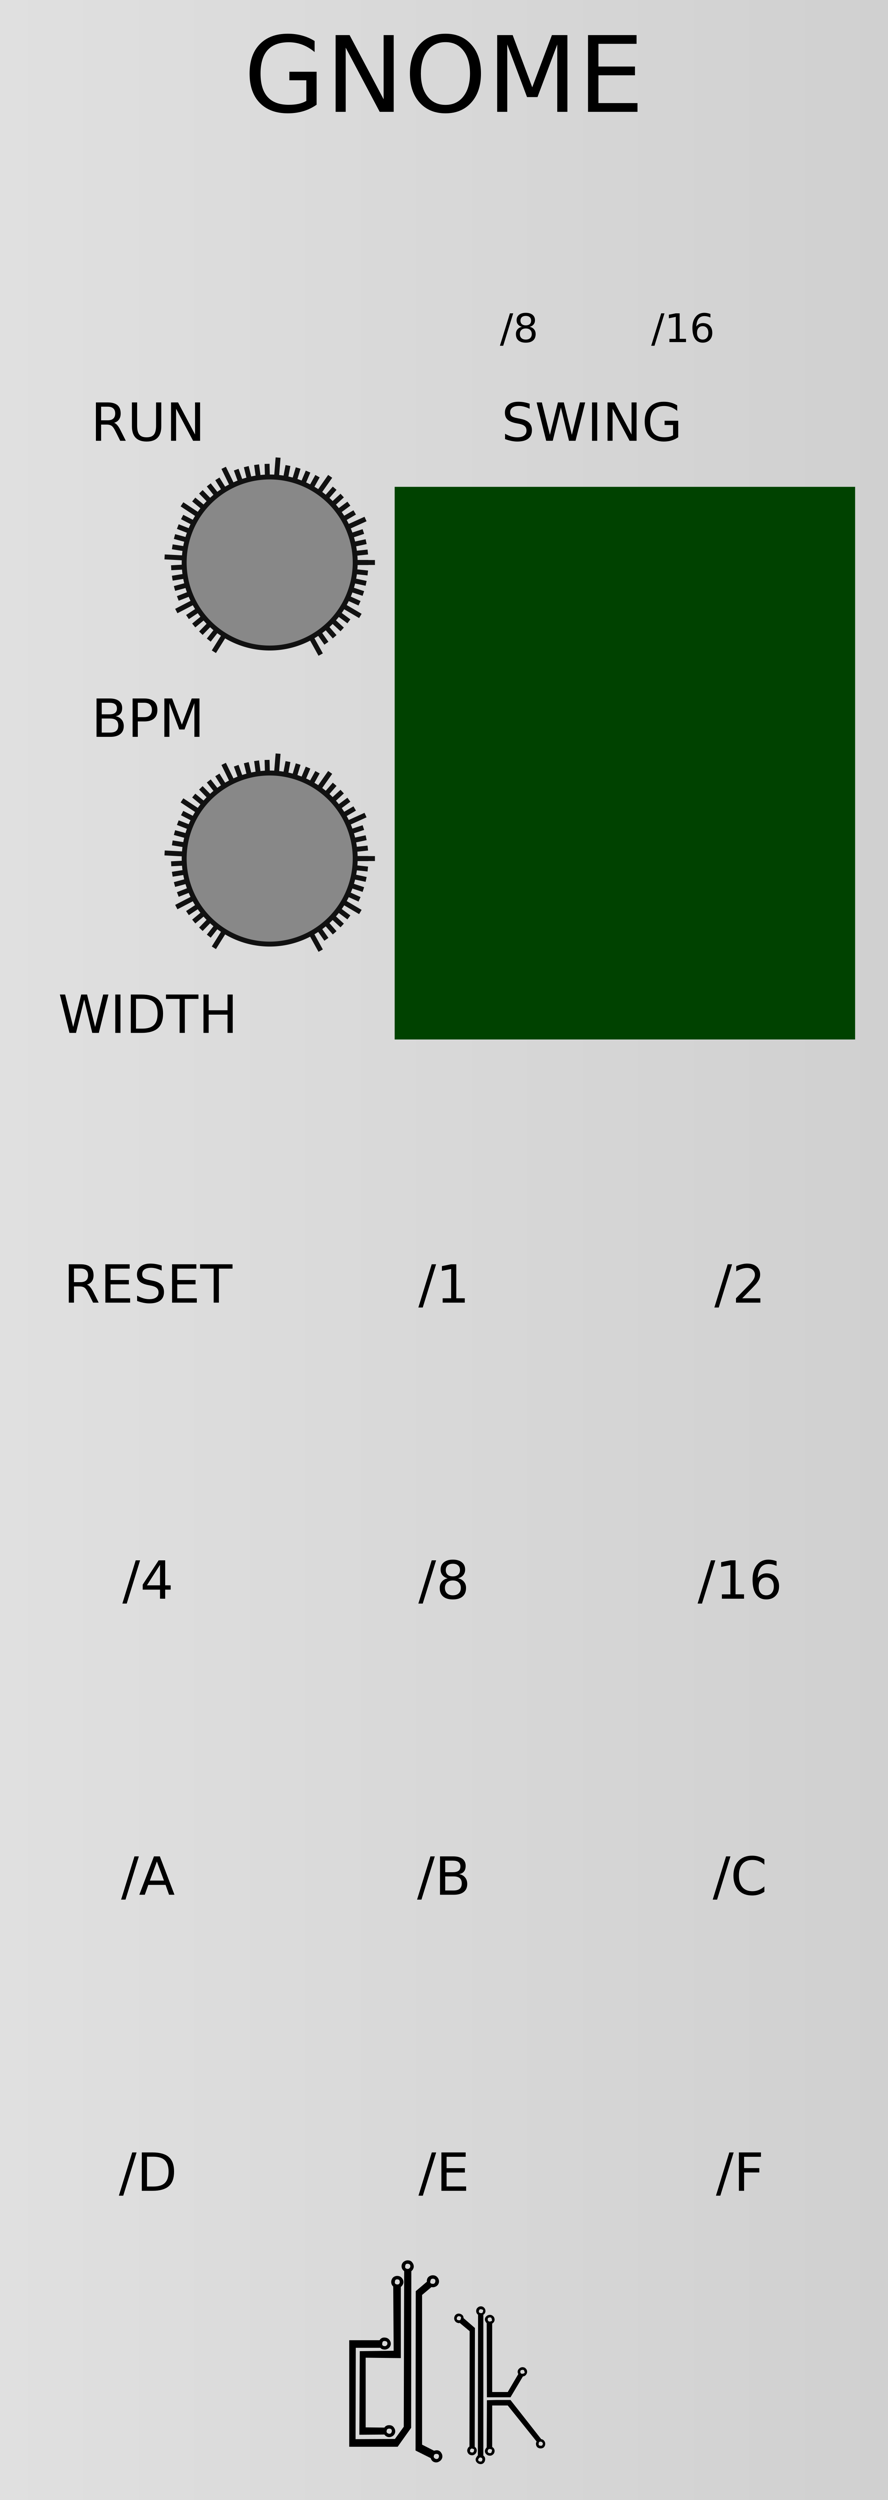 <?xml version="1.0" encoding="UTF-8" standalone="no"?>
<svg
   xmlns:dc="http://purl.org/dc/elements/1.1/"
   xmlns:cc="http://creativecommons.org/ns#"
   xmlns:rdf="http://www.w3.org/1999/02/22-rdf-syntax-ns#"
   xmlns:svg="http://www.w3.org/2000/svg"
   xmlns="http://www.w3.org/2000/svg"
   xmlns:xlink="http://www.w3.org/1999/xlink"
   xmlns:sodipodi="http://sodipodi.sourceforge.net/DTD/sodipodi-0.dtd"
   xmlns:inkscape="http://www.inkscape.org/namespaces/inkscape"
   height="380"
   style="zoom: 8;"
   cursor="default"
   id="SvgjsSvg1006"
   sodipodi:docname="Gnome.svg"
   inkscape:version="0.92.2 5c3e80d, 2017-08-06"
   width="135"
   version="1.1">
  <sodipodi:namedview
     borderopacity="1"
     inkscape:zoom="2.9512404"
     inkscape:cy="135.24546"
     gridtolerance="10"
     inkscape:cx="0.60449036"
     inkscape:window-height="1006"
     inkscape:measure-start="21.6858,252.097"
     inkscape:pagecheckerboard="true"
     inkscape:window-width="901"
     guidetolerance="10"
     id="namedview7213"
     showgrid="false"
     inkscape:pageopacity="0"
     inkscape:pageshadow="2"
     bordercolor="#666666"
     inkscape:current-layer="SvgjsSvg1006"
     inkscape:window-maximized="0"
     inkscape:window-y="11"
     inkscape:measure-end="21.0081,301.907"
     objecttolerance="10"
     pagecolor="#ffffff"
     inkscape:window-x="496"
     visibility="visible" />
  <defs
     id="SvgjsDefs1007">
    <linearGradient
       inkscape:collect="always"
       id="linearGradient915">
      <stop
         style="stop-color:#e0e0e0;stop-opacity:1;"
         offset="0"
         id="stop911" />
      <stop
         style="stop-color:#d0d0d0;stop-opacity:1;"
         offset="1"
         id="stop913" />
    </linearGradient>
    <linearGradient
       inkscape:collect="always"
       xlink:href="#linearGradient915"
       id="linearGradient919"
       x1="0"
       y1="190"
       x2="135"
       y2="190"
       gradientUnits="userSpaceOnUse" />
    <style
       id="Audiowide_Google_Webfont_import">@import url(https://fonts.googleapis.com/css?family=Raleway);</style>
  </defs>
  <path
     d="M0,0 H135 V380 H0 Z"
     id="SvgjsRect1008"
     style="fill:url(#linearGradient919);fill-opacity:1;stroke:none;stroke-opacity:1"
     visibility="visible" />
  <g
     aria-label="GNOME"
     style="font-size:16px;font-family:Raleway;text-anchor:middle;fill:#000000;stroke:none;stroke-width:1px;text-rendering:geometricPrecision"
     id="text5">
    <path
       d="M 46.57,15.336 V 12.203 H 43.992 V 10.906 h 4.141 v 5.008 q -0.914,0.648 -2.016,0.984 -1.102,0.328 -2.352,0.328 -2.734,0 -4.281,-1.594 -1.539,-1.602 -1.539,-4.453 0,-2.859 1.539,-4.453 Q 41.031,5.125 43.766,5.125 q 1.141,0 2.164,0.281 1.031,0.281 1.898,0.828 v 1.68 q -0.875,-0.742 -1.859,-1.117 -0.984,-0.375 -2.07,-0.375 -2.141,0 -3.219,1.195 -1.07,1.195 -1.07,3.563 0,2.359 1.07,3.555 1.078,1.195 3.219,1.195 0.836,0 1.492,-0.141 0.656,-0.148 1.18,-0.453 z"
       style="font-size:16px;font-family:Raleway;text-anchor:middle;fill:#000000;stroke:none;stroke-width:1px;text-rendering:geometricPrecision"
       id="path4985" />
    <path
       d="m 51.023,5.336 h 2.125 L 58.32,15.094 V 5.336 h 1.531 V 17 h -2.125 L 52.555,7.242 V 17 h -1.531 z"
       style="font-size:16px;font-family:Raleway;text-anchor:middle;fill:#000000;stroke:none;stroke-width:1px;text-rendering:geometricPrecision"
       id="path4987" />
    <path
       d="m 67.727,6.406 q -1.719,0 -2.734,1.281 -1.008,1.281 -1.008,3.492 0,2.203 1.008,3.484 1.016,1.281 2.734,1.281 1.719,0 2.719,-1.281 1.008,-1.281 1.008,-3.484 0,-2.211 -1.008,-3.492 -1,-1.281 -2.719,-1.281 z m 0,-1.281 q 2.453,0 3.922,1.648 1.469,1.641 1.469,4.406 0,2.758 -1.469,4.406 -1.469,1.641 -3.922,1.641 -2.461,0 -3.938,-1.641 -1.469,-1.641 -1.469,-4.406 0,-2.766 1.469,-4.406 Q 65.266,5.125 67.727,5.125 Z"
       style="font-size:16px;font-family:Raleway;text-anchor:middle;fill:#000000;stroke:none;stroke-width:1px;text-rendering:geometricPrecision"
       id="path4989" />
    <path
       d="M 75.586,5.336 H 77.938 l 2.977,7.938 2.992,-7.938 h 2.352 V 17 H 84.719 V 6.758 L 81.711,14.758 H 80.125 L 77.117,6.758 V 17 h -1.531 z"
       style="font-size:16px;font-family:Raleway;text-anchor:middle;fill:#000000;stroke:none;stroke-width:1px;text-rendering:geometricPrecision"
       id="path4991" />
    <path
       d="m 89.398,5.336 h 7.375 v 1.328 h -5.797 v 3.453 h 5.555 v 1.328 h -5.555 v 4.227 h 5.938 V 17 h -7.516 z"
       style="font-size:16px;font-family:Raleway;text-anchor:middle;fill:#000000;stroke:none;stroke-width:1px;text-rendering:geometricPrecision"
       id="path4993" />
  </g>
  <path
     style="opacity:1;fill:#004200;fill-opacity:1;stroke:none;stroke-width:1;stroke-opacity:1"
     d="m 60,74 h 70 v 84 H 60 Z"
     id="rect795" />
  <g
     aria-label="RUN"
     style="font-size:8px;font-family:Raleway;text-anchor:middle;fill:#000000;stroke:none;stroke-width:1px;text-rendering:geometricPrecision"
     id="text7">
    <path
       d="m 17.348,64.266 q 0.254,0.086 0.492,0.367 0.242,0.281 0.484,0.773 L 19.125,67 H 18.277 L 17.531,65.504 q -0.289,-0.586 -0.562,-0.777 -0.27,-0.191 -0.738,-0.191 H 15.371 V 67 h -0.789 v -5.832 h 1.781 q 1,0 1.492,0.418 0.492,0.418 0.492,1.262 0,0.551 -0.258,0.914 -0.254,0.363 -0.742,0.504 z m -1.977,-2.449 v 2.07 h 0.992 q 0.57,0 0.859,-0.262 0.293,-0.266 0.293,-0.777 0,-0.512 -0.293,-0.77 -0.289,-0.262 -0.859,-0.262 z"
       style="font-size:8px;font-family:Raleway;text-anchor:middle;fill:#000000;stroke:none;stroke-width:1px;text-rendering:geometricPrecision"
       id="path4997" />
    <path
       d="m 20.055,61.168 h 0.793 v 3.543 q 0,0.938 0.34,1.352 0.34,0.41 1.102,0.41 0.758,0 1.098,-0.41 0.34,-0.414 0.34,-1.352 v -3.543 h 0.793 v 3.641 q 0,1.141 -0.566,1.723 -0.562,0.582 -1.664,0.582 -1.105,0 -1.672,-0.582 -0.562,-0.582 -0.562,-1.723 z"
       style="font-size:8px;font-family:Raleway;text-anchor:middle;fill:#000000;stroke:none;stroke-width:1px;text-rendering:geometricPrecision"
       id="path4999" />
    <path
       d="m 26.004,61.168 h 1.062 l 2.586,4.879 v -4.879 h 0.766 V 67 h -1.062 L 26.77,62.121 V 67 h -0.766 z"
       style="font-size:8px;font-family:Raleway;text-anchor:middle;fill:#000000;stroke:none;stroke-width:1px;text-rendering:geometricPrecision"
       id="path5001" />
  </g>
  <g
     aria-label="SWING"
     style="font-size:8px;font-family:Raleway;text-anchor:middle;fill:#000000;stroke:none;stroke-width:1px;text-rendering:geometricPrecision"
     id="text798">
    <path
       d="m 80.516,61.359 v 0.77 q -0.449,-0.215 -0.848,-0.32 -0.398,-0.105 -0.77,-0.105 -0.645,0 -0.996,0.25 -0.348,0.25 -0.348,0.711 0,0.387 0.23,0.586 0.234,0.195 0.883,0.316 l 0.477,0.098 q 0.883,0.168 1.301,0.594 0.422,0.422 0.422,1.133 0,0.848 -0.57,1.285 -0.566,0.438 -1.664,0.438 -0.414,0 -0.883,-0.094 -0.465,-0.094 -0.965,-0.277 v -0.812 q 0.48,0.27 0.941,0.406 0.461,0.137 0.906,0.137 0.676,0 1.043,-0.266 0.367,-0.266 0.367,-0.758 0,-0.43 -0.266,-0.672 -0.262,-0.242 -0.863,-0.363 l -0.48,-0.094 q -0.883,-0.176 -1.277,-0.551 -0.395,-0.375 -0.395,-1.043 0,-0.773 0.543,-1.219 0.547,-0.445 1.504,-0.445 0.41,0 0.836,0.074 0.426,0.074 0.871,0.223 z"
       style="font-size:8px;font-family:Raleway;text-anchor:middle;fill:#000000;stroke:none;stroke-width:1px;text-rendering:geometricPrecision"
       id="path5004" />
    <path
       d="M 81.578,61.168 H 82.375 l 1.227,4.93 1.223,-4.93 h 0.887 l 1.227,4.93 1.223,-4.93 h 0.801 L 87.496,67 H 86.504 L 85.273,61.938 84.031,67 h -0.992 z"
       style="font-size:8px;font-family:Raleway;text-anchor:middle;fill:#000000;stroke:none;stroke-width:1px;text-rendering:geometricPrecision"
       id="path5006" />
    <path
       d="m 90.004,61.168 h 0.789 V 67 h -0.789 z"
       style="font-size:8px;font-family:Raleway;text-anchor:middle;fill:#000000;stroke:none;stroke-width:1px;text-rendering:geometricPrecision"
       id="path5008" />
    <path
       d="m 92.363,61.168 h 1.062 l 2.586,4.879 v -4.879 h 0.766 V 67 h -1.062 L 93.129,62.121 V 67 h -0.766 z"
       style="font-size:8px;font-family:Raleway;text-anchor:middle;fill:#000000;stroke:none;stroke-width:1px;text-rendering:geometricPrecision"
       id="path5010" />
    <path
       d="m 102.324,66.168 v -1.566 h -1.289 v -0.648 h 2.07 v 2.504 q -0.457,0.324 -1.008,0.492 -0.551,0.164 -1.176,0.164 -1.367,0 -2.141,-0.797 -0.77,-0.801 -0.77,-2.227 0,-1.43 0.77,-2.227 0.773,-0.801 2.141,-0.801 0.57,0 1.082,0.141 0.516,0.141 0.949,0.414 v 0.84 q -0.438,-0.371 -0.93,-0.559 -0.492,-0.188 -1.035,-0.188 -1.07,0 -1.609,0.598 -0.535,0.598 -0.535,1.781 0,1.18 0.535,1.777 0.539,0.598 1.609,0.598 0.418,0 0.746,-0.07 0.328,-0.074 0.59,-0.227 z"
       style="font-size:8px;font-family:Raleway;text-anchor:middle;fill:#000000;stroke:none;stroke-width:1px;text-rendering:geometricPrecision"
       id="path5012" />
  </g>
  <g
     aria-label="/8"
     style="font-size:6px;font-family:Raleway;fill:#000000;stroke:none;stroke-width:1px;text-rendering:geometricPrecision"
     id="text800">
    <path
       d="m 77.523,47.626 h 0.498 l -1.523,4.931 H 76 Z"
       style="font-size:6px;font-family:Raleway;fill:#000000;stroke:none;stroke-width:1px;text-rendering:geometricPrecision"
       id="path5015" />
    <path
       d="m 79.935,49.923 q -0.422,0 -0.665,0.226 -0.24,0.226 -0.24,0.621 0,0.396 0.24,0.621 0.243,0.226 0.665,0.226 0.422,0 0.665,-0.226 0.243,-0.229 0.243,-0.621 0,-0.396 -0.243,-0.621 -0.24,-0.226 -0.665,-0.226 z m -0.592,-0.252 q -0.381,-0.094 -0.595,-0.354 -0.211,-0.261 -0.211,-0.636 0,-0.524 0.372,-0.829 0.375,-0.305 1.025,-0.305 0.653,0 1.025,0.305 0.372,0.305 0.372,0.829 0,0.375 -0.214,0.636 -0.211,0.261 -0.589,0.354 0.428,0.1 0.665,0.39 0.24,0.29 0.24,0.709 0,0.636 -0.39,0.976 -0.387,0.34 -1.11,0.34 -0.724,0 -1.113,-0.34 -0.387,-0.34 -0.387,-0.976 0,-0.419 0.24,-0.709 0.24,-0.29 0.668,-0.39 z m -0.217,-0.935 q 0,0.34 0.211,0.53 0.214,0.19 0.598,0.19 0.381,0 0.595,-0.19 0.217,-0.19 0.217,-0.53 0,-0.34 -0.217,-0.53 -0.214,-0.19 -0.595,-0.19 -0.384,0 -0.598,0.19 -0.211,0.19 -0.211,0.53 z"
       style="font-size:6px;font-family:Raleway;fill:#000000;stroke:none;stroke-width:1px;text-rendering:geometricPrecision"
       id="path5017" />
  </g>
  <g
     aria-label="/16"
     style="font-size:6px;font-family:Raleway;fill:#000000;stroke:none;stroke-width:1px;text-rendering:geometricPrecision"
     id="text802">
    <path
       d="m 100.523,47.626 h 0.498 l -1.523,4.931 H 99 Z"
       style="font-size:6px;font-family:Raleway;fill:#000000;stroke:none;stroke-width:1px;text-rendering:geometricPrecision"
       id="path5020" />
    <path
       d="m 101.771,51.502 h 0.967 v -3.337 l -1.052,0.211 v -0.539 l 1.046,-0.211 h 0.592 v 3.876 h 0.967 V 52 h -2.52 z"
       style="font-size:6px;font-family:Raleway;fill:#000000;stroke:none;stroke-width:1px;text-rendering:geometricPrecision"
       id="path5022" />
    <path
       d="m 106.828,49.577 q -0.398,0 -0.633,0.272 -0.231,0.272 -0.231,0.747 0,0.472 0.231,0.747 0.234,0.272 0.633,0.272 0.398,0 0.63,-0.272 0.234,-0.275 0.234,-0.747 0,-0.475 -0.234,-0.747 -0.231,-0.272 -0.63,-0.272 z m 1.175,-1.854 v 0.539 q -0.223,-0.105 -0.451,-0.161 -0.226,-0.056 -0.448,-0.056 -0.586,0 -0.896,0.396 -0.308,0.396 -0.352,1.195 0.173,-0.255 0.434,-0.39 0.261,-0.138 0.574,-0.138 0.659,0 1.04,0.401 0.384,0.398 0.384,1.087 0,0.674 -0.398,1.081 -0.398,0.407 -1.061,0.407 -0.759,0 -1.16,-0.58 -0.401,-0.583 -0.401,-1.688 0,-1.037 0.492,-1.652 0.492,-0.618 1.321,-0.618 0.223,0 0.448,0.044 0.229,0.044 0.475,0.132 z"
       style="font-size:6px;font-family:Raleway;fill:#000000;stroke:none;stroke-width:1px;text-rendering:geometricPrecision"
       id="path5024" />
  </g>
  <g
     aria-label="BPM"
     style="font-size:8px;font-family:Raleway;text-anchor:middle;fill:#000000;stroke:none;stroke-width:1px;text-rendering:geometricPrecision"
     id="text804">
    <path
       d="m 15.465,109.215 v 2.137 h 1.266 q 0.637,0 0.941,-0.262 0.309,-0.266 0.309,-0.809 0,-0.547 -0.309,-0.805 -0.305,-0.262 -0.941,-0.262 z m 0,-2.398 v 1.758 h 1.168 q 0.578,0 0.859,-0.215 0.285,-0.219 0.285,-0.664 0,-0.441 -0.285,-0.66 -0.281,-0.219 -0.859,-0.219 z m -0.789,-0.648 h 2.016 q 0.902,0 1.391,0.375 0.488,0.375 0.488,1.066 0,0.535 -0.25,0.852 -0.25,0.316 -0.734,0.395 0.582,0.125 0.902,0.523 0.324,0.395 0.324,0.988 0,0.781 -0.531,1.207 Q 17.75,112 16.77,112 h -2.094 z"
       style="font-size:8px;font-family:Raleway;text-anchor:middle;fill:#000000;stroke:none;stroke-width:1px;text-rendering:geometricPrecision"
       id="path5027" />
    <path
       d="m 20.949,106.816 v 2.191 h 0.992 q 0.551,0 0.852,-0.285 0.301,-0.285 0.301,-0.812 0,-0.523 -0.301,-0.809 -0.301,-0.285 -0.852,-0.285 z m -0.789,-0.648 h 1.781 q 0.98,0 1.48,0.445 0.504,0.441 0.504,1.297 0,0.863 -0.504,1.305 -0.5,0.441 -1.48,0.441 H 20.949 V 112 h -0.789 z"
       style="font-size:8px;font-family:Raleway;text-anchor:middle;fill:#000000;stroke:none;stroke-width:1px;text-rendering:geometricPrecision"
       id="path5029" />
    <path
       d="m 24.988,106.168 h 1.176 l 1.488,3.969 1.496,-3.969 h 1.176 V 112 h -0.77 v -5.121 l -1.504,4 h -0.793 l -1.504,-4 V 112 h -0.766 z"
       style="font-size:8px;font-family:Raleway;text-anchor:middle;fill:#000000;stroke:none;stroke-width:1px;text-rendering:geometricPrecision"
       id="path5031" />
  </g>
  <g
     aria-label="WIDTH"
     style="font-size:8px;font-family:Raleway;text-anchor:middle;fill:#000000;stroke:none;stroke-width:1px;text-rendering:geometricPrecision"
     id="text806">
    <path
       d="m 9.102,151.168 h 0.797 l 1.227,4.93 1.223,-4.93 h 0.887 l 1.227,4.93 1.223,-4.93 h 0.801 L 15.02,157 H 14.027 L 12.797,151.938 11.555,157 H 10.562 Z"
       style="font-size:8px;font-family:Raleway;text-anchor:middle;fill:#000000;stroke:none;stroke-width:1px;text-rendering:geometricPrecision"
       id="path5034" />
    <path
       d="m 17.527,151.168 h 0.789 V 157 h -0.789 z"
       style="font-size:8px;font-family:Raleway;text-anchor:middle;fill:#000000;stroke:none;stroke-width:1px;text-rendering:geometricPrecision"
       id="path5036" />
    <path
       d="m 20.676,151.816 v 4.535 h 0.953 q 1.207,0 1.766,-0.547 0.562,-0.547 0.562,-1.727 0,-1.172 -0.562,-1.715 -0.559,-0.547 -1.766,-0.547 z m -0.789,-0.648 h 1.621 q 1.695,0 2.488,0.707 0.793,0.703 0.793,2.203 0,1.508 -0.797,2.215 Q 23.195,157 21.508,157 h -1.621 z"
       style="font-size:8px;font-family:Raleway;text-anchor:middle;fill:#000000;stroke:none;stroke-width:1px;text-rendering:geometricPrecision"
       id="path5038" />
    <path
       d="m 25.234,151.168 h 4.934 v 0.664 H 28.098 V 157 h -0.793 v -5.168 h -2.07 z"
       style="font-size:8px;font-family:Raleway;text-anchor:middle;fill:#000000;stroke:none;stroke-width:1px;text-rendering:geometricPrecision"
       id="path5040" />
    <path
       d="m 30.934,151.168 h 0.789 v 2.391 h 2.867 v -2.391 h 0.789 V 157 h -0.789 v -2.777 H 31.723 V 157 h -0.789 z"
       style="font-size:8px;font-family:Raleway;text-anchor:middle;fill:#000000;stroke:none;stroke-width:1px;text-rendering:geometricPrecision"
       id="path5042" />
  </g>
  <g
     aria-label="RESET"
     style="font-size:8px;font-family:Raleway;text-anchor:middle;fill:#000000;stroke:none;stroke-width:1px;text-rendering:geometricPrecision"
     id="text29">
    <path
       d="m 13.223,195.266 q 0.254,0.086 0.492,0.367 0.242,0.281 0.484,0.773 L 15,198 h -0.848 l -0.746,-1.496 q -0.289,-0.586 -0.562,-0.777 -0.27,-0.191 -0.738,-0.191 H 11.246 V 198 h -0.789 v -5.832 h 1.781 q 1,0 1.492,0.418 0.492,0.418 0.492,1.262 0,0.551 -0.258,0.914 -0.254,0.363 -0.742,0.504 z m -1.977,-2.449 v 2.07 h 0.992 q 0.57,0 0.859,-0.262 0.293,-0.266 0.293,-0.777 0,-0.512 -0.293,-0.77 -0.289,-0.262 -0.859,-0.262 z"
       style="font-size:8px;font-family:Raleway;text-anchor:middle;fill:#000000;stroke:none;stroke-width:1px;text-rendering:geometricPrecision"
       id="path5045" />
    <path
       d="m 16.02,192.168 h 3.688 v 0.664 h -2.898 v 1.727 h 2.777 v 0.664 h -2.777 v 2.113 h 2.969 V 198 h -3.758 z"
       style="font-size:8px;font-family:Raleway;text-anchor:middle;fill:#000000;stroke:none;stroke-width:1px;text-rendering:geometricPrecision"
       id="path5047" />
    <path
       d="m 24.578,192.359 v 0.77 q -0.449,-0.215 -0.848,-0.32 -0.398,-0.105 -0.77,-0.105 -0.645,0 -0.996,0.25 -0.348,0.25 -0.348,0.711 0,0.387 0.23,0.586 0.234,0.195 0.883,0.316 l 0.477,0.098 q 0.883,0.168 1.301,0.594 0.422,0.422 0.422,1.133 0,0.848 -0.57,1.285 -0.566,0.438 -1.664,0.438 -0.414,0 -0.883,-0.094 -0.465,-0.094 -0.965,-0.277 v -0.812 q 0.48,0.27 0.941,0.406 0.461,0.137 0.906,0.137 0.676,0 1.043,-0.266 0.367,-0.266 0.367,-0.758 0,-0.43 -0.266,-0.672 -0.262,-0.242 -0.863,-0.363 l -0.48,-0.094 q -0.883,-0.176 -1.277,-0.551 -0.395,-0.375 -0.395,-1.043 0,-0.773 0.543,-1.219 0.547,-0.445 1.504,-0.445 0.41,0 0.836,0.074 0.426,0.074 0.871,0.223 z"
       style="font-size:8px;font-family:Raleway;text-anchor:middle;fill:#000000;stroke:none;stroke-width:1px;text-rendering:geometricPrecision"
       id="path5049" />
    <path
       d="m 26.16,192.168 h 3.688 v 0.664 h -2.898 v 1.727 h 2.777 v 0.664 h -2.777 v 2.113 h 2.969 V 198 h -3.758 z"
       style="font-size:8px;font-family:Raleway;text-anchor:middle;fill:#000000;stroke:none;stroke-width:1px;text-rendering:geometricPrecision"
       id="path5051" />
    <path
       d="m 30.414,192.168 h 4.934 v 0.664 H 33.277 V 198 h -0.793 v -5.168 h -2.07 z"
       style="font-size:8px;font-family:Raleway;text-anchor:middle;fill:#000000;stroke:none;stroke-width:1px;text-rendering:geometricPrecision"
       id="path5053" />
  </g>
  <g
     aria-label="/1"
     style="font-size:8px;font-family:Raleway;text-anchor:middle;fill:#000000;stroke:none;stroke-width:1px;text-rendering:geometricPrecision"
     id="text809">
    <path
       d="m 65.633,192.168 h 0.664 l -2.031,6.574 h -0.664 z"
       style="font-size:8px;font-family:Raleway;text-anchor:middle;fill:#000000;stroke:none;stroke-width:1px;text-rendering:geometricPrecision"
       id="path5056" />
    <path
       d="m 67.297,197.336 h 1.289 v -4.449 l -1.402,0.281 v -0.719 l 1.395,-0.281 h 0.789 v 5.168 H 70.656 V 198 h -3.359 z"
       style="font-size:8px;font-family:Raleway;text-anchor:middle;fill:#000000;stroke:none;stroke-width:1px;text-rendering:geometricPrecision"
       id="path5058" />
  </g>
  <g
     aria-label="/2"
     style="font-size:8px;font-family:Raleway;text-anchor:middle;fill:#000000;stroke:none;stroke-width:1px;text-rendering:geometricPrecision"
     id="text811">
    <path
       d="m 110.633,192.168 h 0.664 l -2.031,6.574 h -0.664 z"
       style="font-size:8px;font-family:Raleway;text-anchor:middle;fill:#000000;stroke:none;stroke-width:1px;text-rendering:geometricPrecision"
       id="path5061" />
    <path
       d="m 112.84,197.336 h 2.754 V 198 h -3.703 v -0.664 q 0.449,-0.465 1.223,-1.246 0.777,-0.785 0.977,-1.012 0.379,-0.426 0.527,-0.719 0.152,-0.297 0.152,-0.582 0,-0.465 -0.328,-0.758 -0.324,-0.293 -0.848,-0.293 -0.371,0 -0.785,0.129 -0.41,0.129 -0.879,0.391 v -0.797 q 0.477,-0.191 0.891,-0.289 0.414,-0.098 0.758,-0.098 0.906,0 1.445,0.453 0.539,0.453 0.539,1.211 0,0.359 -0.137,0.684 -0.133,0.32 -0.488,0.758 -0.098,0.113 -0.621,0.656 -0.523,0.539 -1.477,1.512 z"
       style="font-size:8px;font-family:Raleway;text-anchor:middle;fill:#000000;stroke:none;stroke-width:1px;text-rendering:geometricPrecision"
       id="path5063" />
  </g>
  <g
     aria-label="/4"
     style="font-size:8px;font-family:Raleway;text-anchor:middle;fill:#000000;stroke:none;stroke-width:1px;text-rendering:geometricPrecision"
     id="text813">
    <path
       d="m 20.633,237.168 h 0.664 l -2.031,6.574 h -0.664 z"
       style="font-size:8px;font-family:Raleway;text-anchor:middle;fill:#000000;stroke:none;stroke-width:1px;text-rendering:geometricPrecision"
       id="path5066" />
    <path
       d="m 24.328,237.855 -1.992,3.113 h 1.992 z m -0.207,-0.688 h 0.992 v 3.801 h 0.832 V 241.625 H 25.113 V 243 h -0.785 v -1.375 h -2.633 v -0.762 z"
       style="font-size:8px;font-family:Raleway;text-anchor:middle;fill:#000000;stroke:none;stroke-width:1px;text-rendering:geometricPrecision"
       id="path5068" />
  </g>
  <g
     aria-label="/8"
     style="font-size:8px;font-family:Raleway;text-anchor:middle;fill:#000000;stroke:none;stroke-width:1px;text-rendering:geometricPrecision"
     id="text815">
    <path
       d="m 65.633,237.168 h 0.664 l -2.031,6.574 h -0.664 z"
       style="font-size:8px;font-family:Raleway;text-anchor:middle;fill:#000000;stroke:none;stroke-width:1px;text-rendering:geometricPrecision"
       id="path5071" />
    <path
       d="m 68.848,240.23 q -0.562,0 -0.887,0.301 -0.32,0.301 -0.32,0.828 0,0.527 0.32,0.828 0.324,0.301 0.887,0.301 0.562,0 0.887,-0.301 0.324,-0.305 0.324,-0.828 0,-0.527 -0.324,-0.828 -0.32,-0.301 -0.887,-0.301 z m -0.789,-0.336 q -0.508,-0.125 -0.793,-0.473 -0.281,-0.348 -0.281,-0.848 0,-0.699 0.496,-1.105 0.5,-0.406 1.367,-0.406 0.871,0 1.367,0.406 0.496,0.406 0.496,1.105 0,0.5 -0.285,0.848 -0.281,0.348 -0.785,0.473 0.57,0.133 0.887,0.52 0.32,0.387 0.32,0.945 0,0.848 -0.52,1.301 -0.516,0.453 -1.48,0.453 -0.965,0 -1.484,-0.453 -0.516,-0.453 -0.516,-1.301 0,-0.559 0.32,-0.945 0.32,-0.387 0.891,-0.52 z m -0.289,-1.246 q 0,0.453 0.281,0.707 0.285,0.254 0.797,0.254 0.508,0 0.793,-0.254 0.289,-0.254 0.289,-0.707 0,-0.453 -0.289,-0.707 -0.285,-0.254 -0.793,-0.254 -0.512,0 -0.797,0.254 -0.281,0.254 -0.281,0.707 z"
       style="font-size:8px;font-family:Raleway;text-anchor:middle;fill:#000000;stroke:none;stroke-width:1px;text-rendering:geometricPrecision"
       id="path5073" />
  </g>
  <g
     aria-label="/16"
     style="font-size:8px;font-family:Raleway;text-anchor:middle;fill:#000000;stroke:none;stroke-width:1px;text-rendering:geometricPrecision"
     id="text817">
    <path
       d="M 108.086,237.168 H 108.75 l -2.031,6.574 h -0.664 z"
       style="font-size:8px;font-family:Raleway;text-anchor:middle;fill:#000000;stroke:none;stroke-width:1px;text-rendering:geometricPrecision"
       id="path5076" />
    <path
       d="m 109.75,242.336 h 1.289 v -4.449 l -1.402,0.281 v -0.719 l 1.395,-0.281 h 0.789 v 5.168 h 1.289 V 243 H 109.75 Z"
       style="font-size:8px;font-family:Raleway;text-anchor:middle;fill:#000000;stroke:none;stroke-width:1px;text-rendering:geometricPrecision"
       id="path5078" />
    <path
       d="m 116.492,239.77 q -0.531,0 -0.844,0.363 -0.309,0.363 -0.309,0.996 0,0.629 0.309,0.996 0.312,0.363 0.844,0.363 0.531,0 0.84,-0.363 0.312,-0.367 0.312,-0.996 0,-0.633 -0.312,-0.996 -0.309,-0.363 -0.84,-0.363 z m 1.566,-2.473 v 0.719 q -0.297,-0.141 -0.602,-0.215 -0.301,-0.074 -0.598,-0.074 -0.781,0 -1.195,0.527 -0.41,0.527 -0.469,1.594 0.23,-0.34 0.578,-0.52 0.348,-0.184 0.766,-0.184 0.879,0 1.387,0.535 0.512,0.531 0.512,1.449 0,0.898 -0.531,1.441 -0.531,0.543 -1.414,0.543 -1.012,0 -1.547,-0.773 -0.535,-0.777 -0.535,-2.25 0,-1.383 0.656,-2.203 0.656,-0.824 1.762,-0.824 0.297,0 0.598,0.059 0.305,0.059 0.633,0.176 z"
       style="font-size:8px;font-family:Raleway;text-anchor:middle;fill:#000000;stroke:none;stroke-width:1px;text-rendering:geometricPrecision"
       id="path5080" />
  </g>
  <g
     aria-label="/A"
     style="font-size:8px;font-family:Raleway;text-anchor:middle;fill:#000000;stroke:none;stroke-width:1px;text-rendering:geometricPrecision"
     id="text819">
    <path
       d="m 20.445,282.168 h 0.664 l -2.031,6.574 h -0.664 z"
       style="font-size:8px;font-family:Raleway;text-anchor:middle;fill:#000000;stroke:none;stroke-width:1px;text-rendering:geometricPrecision"
       id="path5083" />
    <path
       d="m 23.852,282.945 -1.07,2.902 h 2.145 z m -0.445,-0.777 h 0.895 L 26.523,288 h -0.82 l -0.531,-1.496 H 22.543 L 22.012,288 h -0.832 z"
       style="font-size:8px;font-family:Raleway;text-anchor:middle;fill:#000000;stroke:none;stroke-width:1px;text-rendering:geometricPrecision"
       id="path5085" />
  </g>
  <g
     aria-label="/B"
     style="font-size:8px;font-family:Raleway;text-anchor:middle;fill:#000000;stroke:none;stroke-width:1px;text-rendering:geometricPrecision"
     id="text821">
    <path
       d="m 65.438,282.168 h 0.664 l -2.031,6.574 H 63.406 Z"
       style="font-size:8px;font-family:Raleway;text-anchor:middle;fill:#000000;stroke:none;stroke-width:1px;text-rendering:geometricPrecision"
       id="path5088" />
    <path
       d="m 67.684,285.215 v 2.137 h 1.266 q 0.637,0 0.941,-0.262 0.309,-0.266 0.309,-0.809 0,-0.547 -0.309,-0.805 -0.305,-0.262 -0.941,-0.262 z m 0,-2.398 v 1.758 h 1.168 q 0.578,0 0.859,-0.215 0.285,-0.219 0.285,-0.664 0,-0.441 -0.285,-0.66 -0.281,-0.219 -0.859,-0.219 z m -0.789,-0.648 h 2.016 q 0.902,0 1.391,0.375 0.488,0.375 0.488,1.066 0,0.535 -0.25,0.852 -0.25,0.316 -0.734,0.395 0.582,0.125 0.902,0.523 0.324,0.395 0.324,0.988 0,0.781 -0.531,1.207 Q 69.969,288 68.988,288 h -2.094 z"
       style="font-size:8px;font-family:Raleway;text-anchor:middle;fill:#000000;stroke:none;stroke-width:1px;text-rendering:geometricPrecision"
       id="path5090" />
  </g>
  <g
     aria-label="/C"
     style="font-size:8px;font-family:Raleway;text-anchor:middle;fill:#000000;stroke:none;stroke-width:1px;text-rendering:geometricPrecision"
     id="text823">
    <path
       d="m 110.383,282.168 h 0.664 l -2.031,6.574 h -0.664 z"
       style="font-size:8px;font-family:Raleway;text-anchor:middle;fill:#000000;stroke:none;stroke-width:1px;text-rendering:geometricPrecision"
       id="path5093" />
    <path
       d="m 116.207,282.617 v 0.832 q -0.398,-0.371 -0.852,-0.555 -0.449,-0.184 -0.957,-0.184 -1,0 -1.531,0.613 -0.531,0.609 -0.531,1.766 0,1.152 0.531,1.766 0.531,0.609 1.531,0.609 0.508,0 0.957,-0.184 0.453,-0.184 0.852,-0.555 v 0.824 q -0.414,0.281 -0.879,0.422 -0.461,0.141 -0.977,0.141 -1.324,0 -2.086,-0.809 -0.762,-0.812 -0.762,-2.215 0,-1.406 0.762,-2.215 0.762,-0.812 2.086,-0.812 0.523,0 0.984,0.141 0.465,0.137 0.871,0.414 z"
       style="font-size:8px;font-family:Raleway;text-anchor:middle;fill:#000000;stroke:none;stroke-width:1px;text-rendering:geometricPrecision"
       id="path5095" />
  </g>
  <g
     aria-label="/D"
     style="font-size:8px;font-family:Raleway;text-anchor:middle;fill:#000000;stroke:none;stroke-width:1px;text-rendering:geometricPrecision"
     id="text825">
    <path
       d="m 20.102,327.168 h 0.664 l -2.031,6.574 h -0.664 z"
       style="font-size:8px;font-family:Raleway;text-anchor:middle;fill:#000000;stroke:none;stroke-width:1px;text-rendering:geometricPrecision"
       id="path5098" />
    <path
       d="m 22.348,327.816 v 4.535 h 0.953 q 1.207,0 1.766,-0.547 0.562,-0.547 0.562,-1.727 0,-1.172 -0.562,-1.715 -0.559,-0.547 -1.766,-0.547 z m -0.789,-0.648 h 1.621 q 1.695,0 2.488,0.707 0.793,0.703 0.793,2.203 0,1.508 -0.797,2.215 Q 24.867,333 23.18,333 h -1.621 z"
       style="font-size:8px;font-family:Raleway;text-anchor:middle;fill:#000000;stroke:none;stroke-width:1px;text-rendering:geometricPrecision"
       id="path5100" />
  </g>
  <g
     aria-label="/E"
     style="font-size:8px;font-family:Raleway;text-anchor:middle;fill:#000000;stroke:none;stroke-width:1px;text-rendering:geometricPrecision"
     id="text827">
    <path
       d="M 65.648,327.168 H 66.312 l -2.031,6.574 h -0.664 z"
       style="font-size:8px;font-family:Raleway;text-anchor:middle;fill:#000000;stroke:none;stroke-width:1px;text-rendering:geometricPrecision"
       id="path5103" />
    <path
       d="m 67.105,327.168 h 3.688 v 0.664 h -2.898 v 1.727 h 2.777 v 0.664 h -2.777 v 2.113 h 2.969 V 333 h -3.758 z"
       style="font-size:8px;font-family:Raleway;text-anchor:middle;fill:#000000;stroke:none;stroke-width:1px;text-rendering:geometricPrecision"
       id="path5105" />
  </g>
  <g
     aria-label="/F"
     style="font-size:8px;font-family:Raleway;text-anchor:middle;fill:#000000;stroke:none;stroke-width:1px;text-rendering:geometricPrecision"
     id="text829">
    <path
       d="m 110.875,327.168 h 0.664 l -2.031,6.574 h -0.664 z"
       style="font-size:8px;font-family:Raleway;text-anchor:middle;fill:#000000;stroke:none;stroke-width:1px;text-rendering:geometricPrecision"
       id="path5108" />
    <path
       d="m 112.332,327.168 h 3.352 v 0.664 h -2.562 v 1.719 h 2.312 v 0.664 h -2.312 V 333 h -0.789 z"
       style="font-size:8px;font-family:Raleway;text-anchor:middle;fill:#000000;stroke:none;stroke-width:1px;text-rendering:geometricPrecision"
       id="path5110" />
  </g>
  <g
     aria-label="dk"
     style="font-style:normal;font-variant:normal;font-weight:normal;font-stretch:normal;font-size:32px;font-family:'Circuit board';-inkscape-font-specification:'Circuit board';letter-spacing:0px;word-spacing:0px;text-anchor:middle;fill:#000000;fill-opacity:1;stroke:none"
     id="text850">
    <path
       d="m 67.239,373.536 q -0.096,0.384 -0.416,0.576 -0.32,0.224 -0.672,0.16 -0.512,-0.096 -0.672,-0.64 l -2.304,-1.152 0.032,-24.224 1.696,-1.44 q -0.032,-0.128 0,-0.256 0.064,-0.384 0.384,-0.576 0.32,-0.192 0.704,-0.128 0.352,0.064 0.576,0.384 0.224,0.32 0.16,0.704 -0.096,0.384 -0.416,0.576 -0.32,0.192 -0.672,0.128 h -0.064 l -1.408,1.184 v 22.752 l 1.824,0.928 q 0.32,-0.096 0.544,-0.064 0.352,0.064 0.544,0.384 0.224,0.32 0.16,0.704 z m -4.352,-28.864 q -0.096,0.352 -0.352,0.544 l -0.032,23.808 -2.048,2.88 h -7.36 v -16.192 h 4.608 q 0.32,-0.512 0.96,-0.384 0.352,0.064 0.576,0.384 0.224,0.32 0.16,0.704 -0.096,0.384 -0.416,0.576 -0.32,0.192 -0.672,0.128 -0.32,-0.032 -0.48,-0.256 h -3.744 l -0.032,13.888 5.984,-0.032 1.344,-1.856 0.064,-23.648 q -0.48,-0.384 -0.384,-0.928 0.096,-0.384 0.416,-0.576 0.32,-0.192 0.704,-0.128 0.352,0.064 0.544,0.384 0.224,0.32 0.16,0.704 z m -1.568,2.368 q -0.096,0.352 -0.384,0.576 v 10.816 l -5.344,-0.064 v 10.592 l 2.848,0.032 q 0.288,-0.448 0.928,-0.352 0.352,0.064 0.544,0.384 0.224,0.32 0.16,0.704 -0.096,0.384 -0.416,0.576 -0.32,0.192 -0.672,0.128 -0.352,-0.096 -0.544,-0.384 l -3.808,0.032 0.064,-12.704 5.152,-0.064 -0.064,-9.76 q -0.384,-0.352 -0.288,-0.896 0.096,-0.384 0.384,-0.576 0.32,-0.192 0.704,-0.128 0.352,0.064 0.576,0.384 0.224,0.32 0.16,0.704 z m 4.864,-0.224 q 0.064,-0.384 -0.288,-0.448 -0.384,-0.064 -0.448,0.288 -0.16,0.448 0.288,0.48 0.352,0.064 0.448,-0.32 z m -3.808,-2.24 q 0.064,-0.416 -0.32,-0.48 -0.416,-0.064 -0.448,0.32 -0.096,0.384 0.288,0.448 0.32,0.064 0.48,-0.288 z m -1.6,2.368 q 0.032,-0.416 -0.288,-0.48 -0.416,-0.064 -0.448,0.32 -0.096,0.384 0.288,0.448 0.352,0.064 0.448,-0.288 z m -1.888,9.376 q 0.064,-0.416 -0.32,-0.48 -0.416,-0.064 -0.448,0.32 -0.096,0.384 0.288,0.448 0.32,0.064 0.48,-0.288 z m 7.84,17.12 q 0.064,-0.384 -0.288,-0.448 -0.448,-0.032 -0.48,0.288 -0.064,0.16 0.032,0.288 0.128,0.16 0.288,0.192 0.352,0.064 0.448,-0.32 z m -7.168,-3.84 q 0.064,-0.384 -0.288,-0.448 -0.448,-0.032 -0.48,0.288 -0.064,0.16 0.032,0.32 0.128,0.128 0.288,0.16 0.352,0.064 0.448,-0.32 z"
       style="font-style:normal;font-variant:normal;font-weight:normal;font-stretch:normal;font-size:32px;font-family:'Circuit board';-inkscape-font-specification:'Circuit board';letter-spacing:0px;word-spacing:0px;text-anchor:middle;fill:#000000;fill-opacity:1;stroke:none"
       id="path5113" />
    <path
       d="m 80.136,360.512 q 0,0.256 -0.192,0.48 -0.16,0.192 -0.448,0.224 l -1.888,3.168 h -2.24 -1.344 L 73.992,353.12 q -0.16,-0.16 -0.256,-0.416 -0.064,-0.288 0.096,-0.512 0.192,-0.256 0.48,-0.32 0.32,-0.064 0.544,0.096 0.256,0.16 0.32,0.448 0.096,0.48 -0.352,0.768 v 10.4 h 1.024 1.344 l 1.6,-2.72 q -0.032,-0.064 -0.064,-0.16 -0.032,-0.096 -0.032,-0.192 0,-0.288 0.224,-0.48 0.224,-0.224 0.512,-0.224 0.32,0 0.512,0.224 0.192,0.192 0.192,0.48 z M 73.8,351.264 q 0,0.352 -0.32,0.576 v 21.408 q 0.352,0.256 0.256,0.736 -0.064,0.288 -0.288,0.448 -0.224,0.16 -0.544,0.096 -0.288,-0.064 -0.48,-0.32 -0.16,-0.224 -0.096,-0.512 0.16,-0.352 0.32,-0.48 L 72.68,351.84 q -0.288,-0.224 -0.288,-0.576 0,-0.288 0.192,-0.48 0.224,-0.224 0.512,-0.224 0.32,0 0.512,0.224 0.192,0.192 0.192,0.48 z m 9.088,20.192 q 0,0.288 -0.192,0.512 -0.192,0.192 -0.512,0.192 -0.288,0 -0.512,-0.192 -0.192,-0.224 -0.192,-0.512 0,-0.096 0.032,-0.192 0.032,-0.096 0.064,-0.16 l -4.384,-5.472 h -1.344 -1.024 v 6.304 q 0.448,0.288 0.352,0.768 -0.064,0.288 -0.32,0.448 -0.224,0.16 -0.544,0.096 -0.288,-0.064 -0.48,-0.32 -0.16,-0.224 -0.096,-0.512 0.096,-0.256 0.256,-0.416 l 0.032,-7.168 1.344,-0.032 h 2.24 l 4.672,5.952 q 0.288,0.032 0.448,0.256 0.16,0.192 0.16,0.448 z m -10.432,1.184 q -0.064,0.288 -0.32,0.448 -0.224,0.16 -0.544,0.096 -0.288,-0.064 -0.448,-0.32 -0.16,-0.256 -0.096,-0.544 0.096,-0.32 0.32,-0.448 l 0.032,-17.536 -1.504,-1.248 q -0.064,0 -0.16,0.032 -0.064,0 -0.128,-0.032 -0.288,-0.064 -0.448,-0.32 -0.16,-0.256 -0.096,-0.544 0.064,-0.288 0.288,-0.448 0.256,-0.16 0.544,-0.096 0.576,0.16 0.576,0.672 l 1.728,1.504 -0.032,18.048 q 0.384,0.288 0.288,0.736 z m 2.304,-20.128 q -0.032,-0.32 -0.352,-0.256 -0.32,0.032 -0.256,0.384 0.096,0.288 0.384,0.224 0.384,-0.064 0.224,-0.352 z m -1.344,-1.152 q 0.16,-0.288 -0.256,-0.352 -0.256,-0.064 -0.352,0.224 -0.064,0.32 0.224,0.352 0.352,0.064 0.384,-0.224 z m 6.304,9.088 q -0.032,-0.288 -0.352,-0.224 -0.32,0.032 -0.256,0.352 0.032,0.288 0.384,0.224 0.384,-0.064 0.224,-0.352 z m -9.664,-8 q 0.128,-0.32 -0.224,-0.384 -0.256,-0.064 -0.384,0.256 -0.064,0.32 0.256,0.352 0.32,0.064 0.352,-0.224 z m 12.448,19.072 q 0.064,-0.128 -0.032,-0.224 -0.064,-0.128 -0.224,-0.16 -0.32,-0.064 -0.352,0.256 -0.064,0.32 0.224,0.352 0.352,0.064 0.384,-0.224 z m -7.744,1.088 q 0.16,-0.288 -0.224,-0.352 -0.288,-0.064 -0.384,0.224 -0.064,0.352 0.256,0.384 0.32,0.064 0.352,-0.256 z m -2.72,-0.064 q 0.16,-0.288 -0.224,-0.352 -0.256,-0.064 -0.352,0.224 -0.064,0.32 0.224,0.352 0.32,0.064 0.352,-0.224 z m 1.28,1.376 q 0.064,-0.128 -0.032,-0.256 -0.064,-0.096 -0.224,-0.128 -0.192,-0.032 -0.352,0.256 -0.064,0.32 0.256,0.352 0.32,0.064 0.352,-0.224 z"
       style="font-style:normal;font-variant:normal;font-weight:normal;font-stretch:normal;font-size:32px;font-family:'Circuit board';-inkscape-font-specification:'Circuit board';letter-spacing:0px;word-spacing:0px;text-anchor:middle;fill:#000000;fill-opacity:1;stroke:none"
       id="path5115" />
  </g>
  <path
     style="stroke:#111111;stroke-width:0.75"
     d="M 41,85.5 H 57"
     id="SvgjsLine1007" />
  <path
     style="stroke:#111111;stroke-width:0.75"
     d="m 41,85.5 14.915,1.594"
     id="SvgjsLine1008" />
  <path
     style="stroke:#111111;stroke-width:0.75"
     d="m 41,85.5 14.661,3.171"
     id="SvgjsLine1009" />
  <path
     style="stroke:#111111;stroke-width:0.75"
     d="m 41,85.5 14.241,4.711"
     id="SvgjsLine1010" />
  <path
     style="stroke:#111111;stroke-width:0.75"
     d="m 41,85.5 13.66,6.198"
     id="SvgjsLine1011" />
  <path
     style="stroke:#111111;stroke-width:0.75"
     d="m 41,85.5 13.785,8.123"
     id="SvgjsLine1012" />
  <path
     style="stroke:#111111;stroke-width:0.75"
     d="m 41,85.5 12.041,8.946"
     id="SvgjsLine1013" />
  <path
     style="stroke:#111111;stroke-width:0.75"
     d="M 41,85.5 52.022,95.675"
     id="SvgjsLine1014" />
  <path
     style="stroke:#111111;stroke-width:0.75"
     d="m 41,85.5 9.878,11.289"
     id="SvgjsLine1015" />
  <path
     style="stroke:#111111;stroke-width:0.75"
     d="m 41,85.5 8.622,12.275"
     id="SvgjsLine1016" />
  <path
     style="stroke:#111111;stroke-width:0.75"
     d="m 41,85.5 7.753,13.996"
     id="SvgjsLine1017" />
  <path
     style="stroke:#111111;stroke-width:0.75"
     d="M 41,85.5 32.513,99.064"
     id="SvgjsLine1018" />
  <path
     style="stroke:#111111;stroke-width:0.75"
     d="M 41,85.5 31.737,97.298"
     id="SvgjsLine1019" />
  <path
     style="stroke:#111111;stroke-width:0.75"
     d="M 41,85.5 30.536,96.247"
     id="SvgjsLine1020" />
  <path
     style="stroke:#111111;stroke-width:0.75"
     d="M 41,85.5 29.452,95.074"
     id="SvgjsLine1021" />
  <path
     style="stroke:#111111;stroke-width:0.75"
     d="M 41,85.5 28.5,93.792"
     id="SvgjsLine1022" />
  <path
     style="stroke:#111111;stroke-width:0.75"
     d="M 41,85.5 26.802,92.877"
     id="SvgjsLine1023" />
  <path
     style="stroke:#111111;stroke-width:0.75"
     d="M 41,85.5 27.03,90.962"
     id="SvgjsLine1024" />
  <path
     style="stroke:#111111;stroke-width:0.75"
     d="M 41,85.5 26.528,89.447"
     id="SvgjsLine1025" />
  <path
     style="stroke:#111111;stroke-width:0.75"
     d="M 41,85.5 26.191,87.886"
     id="SvgjsLine1026" />
  <path
     style="stroke:#111111;stroke-width:0.75"
     d="M 41,85.5 26.021,86.298"
     id="SvgjsLine1027" />
  <path
     style="stroke:#111111;stroke-width:0.75"
     d="M 41,85.5 25.023,84.648"
     id="SvgjsLine1028" />
  <path
     style="stroke:#111111;stroke-width:0.75"
     d="M 41,85.5 26.191,83.114"
     id="SvgjsLine1029" />
  <path
     style="stroke:#111111;stroke-width:0.75"
     d="M 41,85.5 26.528,81.553"
     id="SvgjsLine1030" />
  <path
     style="stroke:#111111;stroke-width:0.75"
     d="M 41,85.5 27.03,80.038"
     id="SvgjsLine1031" />
  <path
     style="stroke:#111111;stroke-width:0.75"
     d="M 41,85.5 27.69,78.584"
     id="SvgjsLine1032" />
  <path
     style="stroke:#111111;stroke-width:0.75"
     d="M 41,85.5 27.667,76.655"
     id="SvgjsLine1033" />
  <path
     style="stroke:#111111;stroke-width:0.75"
     d="M 41,85.5 29.452,75.926"
     id="SvgjsLine1034" />
  <path
     style="stroke:#111111;stroke-width:0.75"
     d="M 41,85.5 30.536,74.753"
     id="SvgjsLine1035" />
  <path
     style="stroke:#111111;stroke-width:0.75"
     d="M 41,85.5 31.737,73.702"
     id="SvgjsLine1036" />
  <path
     style="stroke:#111111;stroke-width:0.75"
     d="M 41,85.5 33.044,72.784"
     id="SvgjsLine1037" />
  <path
     style="stroke:#111111;stroke-width:0.75"
     d="M 41,85.5 34.003,71.111"
     id="SvgjsLine1038" />
  <path
     style="stroke:#111111;stroke-width:0.75"
     d="M 41,85.5 35.911,71.389"
     id="SvgjsLine1039" />
  <path
     style="stroke:#111111;stroke-width:0.75"
     d="M 41,85.5 37.44,70.929"
     id="SvgjsLine1040" />
  <path
     style="stroke:#111111;stroke-width:0.75"
     d="M 41,85.5 39.009,70.633"
     id="SvgjsLine1041" />
  <path
     style="stroke:#111111;stroke-width:0.75"
     d="M 41,85.5 40.601,70.505"
     id="SvgjsLine1042" />
  <path
     style="stroke:#111111;stroke-width:0.75"
     d="M 41,85.5 42.277,69.551"
     id="SvgjsLine1043" />
  <path
     style="stroke:#111111;stroke-width:0.75"
     d="M 41,85.5 43.779,70.76"
     id="SvgjsLine1044" />
  <path
     style="stroke:#111111;stroke-width:0.75"
     d="M 41,85.5 45.33,71.139"
     id="SvgjsLine1045" />
  <path
     style="stroke:#111111;stroke-width:0.75"
     d="M 41,85.5 46.832,71.68"
     id="SvgjsLine1046" />
  <path
     style="stroke:#111111;stroke-width:0.75"
     d="M 41,85.5 48.268,72.379"
     id="SvgjsLine1047" />
  <path
     style="stroke:#111111;stroke-width:0.75"
     d="M 41,85.5 50.197,72.407"
     id="SvgjsLine1048" />
  <path
     style="stroke:#111111;stroke-width:0.75"
     d="M 41,85.5 50.878,74.211"
     id="SvgjsLine1049" />
  <path
     style="stroke:#111111;stroke-width:0.75"
     d="M 41,85.5 52.022,75.325"
     id="SvgjsLine1050" />
  <path
     style="stroke:#111111;stroke-width:0.75"
     d="M 41,85.5 53.041,76.554"
     id="SvgjsLine1051" />
  <path
     style="stroke:#111111;stroke-width:0.75"
     d="M 41,85.5 53.923,77.885"
     id="SvgjsLine1052" />
  <path
     style="stroke:#111111;stroke-width:0.75"
     d="M 41,85.5 55.57,78.889"
     id="SvgjsLine1053" />
  <path
     style="stroke:#111111;stroke-width:0.75"
     d="M 41,85.5 55.241,80.789"
     id="SvgjsLine1054" />
  <path
     style="stroke:#111111;stroke-width:0.75"
     d="M 41,85.5 55.661,82.329"
     id="SvgjsLine1055" />
  <path
     style="stroke:#111111;stroke-width:0.75"
     d="M 41,85.5 55.915,83.906"
     id="SvgjsLine1056" />
  <path
     style="stroke:#111111;stroke-width:0.75"
     d="M 41,85.5 H 56"
     id="SvgjsLine1057" />
  <path
     style="fill:#888888;stroke:#111111;stroke-width:0.75"
     d="m 54,85.5 a 13,13 0 0 1 -13,13 13,13 0 0 1 -13,-13 13,13 0 0 1 13,-13 13,13 0 0 1 13,13 z"
     id="SvgjsCircle1058" />
  <path
     style="stroke:#111111;stroke-width:0.75"
     d="M 41,130.5 H 57"
     id="SvgjsLine1059" />
  <path
     style="stroke:#111111;stroke-width:0.75"
     d="m 41,130.5 14.915,1.594"
     id="SvgjsLine1060" />
  <path
     style="stroke:#111111;stroke-width:0.75"
     d="m 41,130.5 14.661,3.171"
     id="SvgjsLine1061" />
  <path
     style="stroke:#111111;stroke-width:0.75"
     d="m 41,130.5 14.241,4.711"
     id="SvgjsLine1062" />
  <path
     style="stroke:#111111;stroke-width:0.75"
     d="m 41,130.5 13.66,6.198"
     id="SvgjsLine1063" />
  <path
     style="stroke:#111111;stroke-width:0.75"
     d="m 41,130.5 13.785,8.123"
     id="SvgjsLine1064" />
  <path
     style="stroke:#111111;stroke-width:0.75"
     d="m 41,130.5 12.041,8.946"
     id="SvgjsLine1065" />
  <path
     style="stroke:#111111;stroke-width:0.75"
     d="m 41,130.5 11.022,10.175"
     id="SvgjsLine1066" />
  <path
     style="stroke:#111111;stroke-width:0.75"
     d="m 41,130.5 9.878,11.289"
     id="SvgjsLine1067" />
  <path
     style="stroke:#111111;stroke-width:0.75"
     d="m 41,130.5 8.622,12.275"
     id="SvgjsLine1068" />
  <path
     style="stroke:#111111;stroke-width:0.75"
     d="m 41,130.5 7.753,13.996"
     id="SvgjsLine1069" />
  <path
     style="stroke:#111111;stroke-width:0.75"
     d="m 41,130.5 -8.487,13.564"
     id="SvgjsLine1070" />
  <path
     style="stroke:#111111;stroke-width:0.75"
     d="m 41,130.5 -9.263,11.798"
     id="SvgjsLine1071" />
  <path
     style="stroke:#111111;stroke-width:0.75"
     d="M 41,130.5 30.536,141.247"
     id="SvgjsLine1072" />
  <path
     style="stroke:#111111;stroke-width:0.75"
     d="m 41,130.5 -11.548,9.574"
     id="SvgjsLine1073" />
  <path
     style="stroke:#111111;stroke-width:0.75"
     d="m 41,130.5 -12.5,8.292"
     id="SvgjsLine1074" />
  <path
     style="stroke:#111111;stroke-width:0.75"
     d="m 41,130.5 -14.198,7.377"
     id="SvgjsLine1075" />
  <path
     style="stroke:#111111;stroke-width:0.75"
     d="m 41,130.5 -13.97,5.462"
     id="SvgjsLine1076" />
  <path
     style="stroke:#111111;stroke-width:0.75"
     d="m 41,130.5 -14.472,3.947"
     id="SvgjsLine1077" />
  <path
     style="stroke:#111111;stroke-width:0.75"
     d="m 41,130.5 -14.809,2.386"
     id="SvgjsLine1078" />
  <path
     style="stroke:#111111;stroke-width:0.75"
     d="m 41,130.5 -14.979,0.798"
     id="SvgjsLine1079" />
  <path
     style="stroke:#111111;stroke-width:0.75"
     d="M 41,130.5 25.023,129.648"
     id="SvgjsLine1080" />
  <path
     style="stroke:#111111;stroke-width:0.75"
     d="M 41,130.5 26.191,128.114"
     id="SvgjsLine1081" />
  <path
     style="stroke:#111111;stroke-width:0.75"
     d="M 41,130.5 26.528,126.553"
     id="SvgjsLine1082" />
  <path
     style="stroke:#111111;stroke-width:0.75"
     d="M 41,130.5 27.03,125.038"
     id="SvgjsLine1083" />
  <path
     style="stroke:#111111;stroke-width:0.75"
     d="M 41,130.5 27.69,123.584"
     id="SvgjsLine1084" />
  <path
     style="stroke:#111111;stroke-width:0.75"
     d="M 41,130.5 27.667,121.655"
     id="SvgjsLine1085" />
  <path
     style="stroke:#111111;stroke-width:0.75"
     d="M 41,130.5 29.452,120.926"
     id="SvgjsLine1086" />
  <path
     style="stroke:#111111;stroke-width:0.75"
     d="M 41,130.5 30.536,119.753"
     id="SvgjsLine1087" />
  <path
     style="stroke:#111111;stroke-width:0.75"
     d="M 41,130.5 31.737,118.702"
     id="SvgjsLine1088" />
  <path
     style="stroke:#111111;stroke-width:0.75"
     d="M 41,130.5 33.044,117.784"
     id="SvgjsLine1089" />
  <path
     style="stroke:#111111;stroke-width:0.75"
     d="M 41,130.5 34.003,116.111"
     id="SvgjsLine1090" />
  <path
     style="stroke:#111111;stroke-width:0.75"
     d="M 41,130.5 35.911,116.389"
     id="SvgjsLine1091" />
  <path
     style="stroke:#111111;stroke-width:0.75"
     d="M 41,130.5 37.44,115.929"
     id="SvgjsLine1092" />
  <path
     style="stroke:#111111;stroke-width:0.75"
     d="M 41,130.5 39.009,115.633"
     id="SvgjsLine1093" />
  <path
     style="stroke:#111111;stroke-width:0.75"
     d="M 41,130.5 40.601,115.505"
     id="SvgjsLine1094" />
  <path
     style="stroke:#111111;stroke-width:0.75"
     d="m 41,130.5 1.277,-15.949"
     id="SvgjsLine1095" />
  <path
     style="stroke:#111111;stroke-width:0.75"
     d="m 41,130.5 2.779,-14.74"
     id="SvgjsLine1096" />
  <path
     style="stroke:#111111;stroke-width:0.75"
     d="m 41,130.5 4.33,-14.361"
     id="SvgjsLine1097" />
  <path
     style="stroke:#111111;stroke-width:0.75"
     d="m 41,130.5 5.832,-13.82"
     id="SvgjsLine1098" />
  <path
     style="stroke:#111111;stroke-width:0.75"
     d="m 41,130.5 7.268,-13.121"
     id="SvgjsLine1099" />
  <path
     style="stroke:#111111;stroke-width:0.75"
     d="m 41,130.5 9.197,-13.093"
     id="SvgjsLine1100" />
  <path
     style="stroke:#111111;stroke-width:0.75"
     d="m 41,130.5 9.878,-11.289"
     id="SvgjsLine1101" />
  <path
     style="stroke:#111111;stroke-width:0.75"
     d="M 41,130.5 52.022,120.325"
     id="SvgjsLine1102" />
  <path
     style="stroke:#111111;stroke-width:0.75"
     d="m 41,130.5 12.041,-8.946"
     id="SvgjsLine1103" />
  <path
     style="stroke:#111111;stroke-width:0.75"
     d="m 41,130.5 12.923,-7.615"
     id="SvgjsLine1104" />
  <path
     style="stroke:#111111;stroke-width:0.75"
     d="m 41,130.5 14.57,-6.611"
     id="SvgjsLine1105" />
  <path
     style="stroke:#111111;stroke-width:0.75"
     d="m 41,130.5 14.241,-4.711"
     id="SvgjsLine1106" />
  <path
     style="stroke:#111111;stroke-width:0.75"
     d="m 41,130.5 14.661,-3.171"
     id="SvgjsLine1107" />
  <path
     style="stroke:#111111;stroke-width:0.75"
     d="m 41,130.5 14.915,-1.594"
     id="SvgjsLine1108" />
  <path
     style="stroke:#111111;stroke-width:0.75"
     d="M 41,130.5 H 56"
     id="SvgjsLine1109" />
  <path
     style="fill:#888888;stroke:#111111;stroke-width:0.75"
     d="m 54,130.5 a 13,13 0 0 1 -13,13 13,13 0 0 1 -13,-13 13,13 0 0 1 13,-13 13,13 0 0 1 13,13 z"
     id="SvgjsCircle1110" />
</svg>
